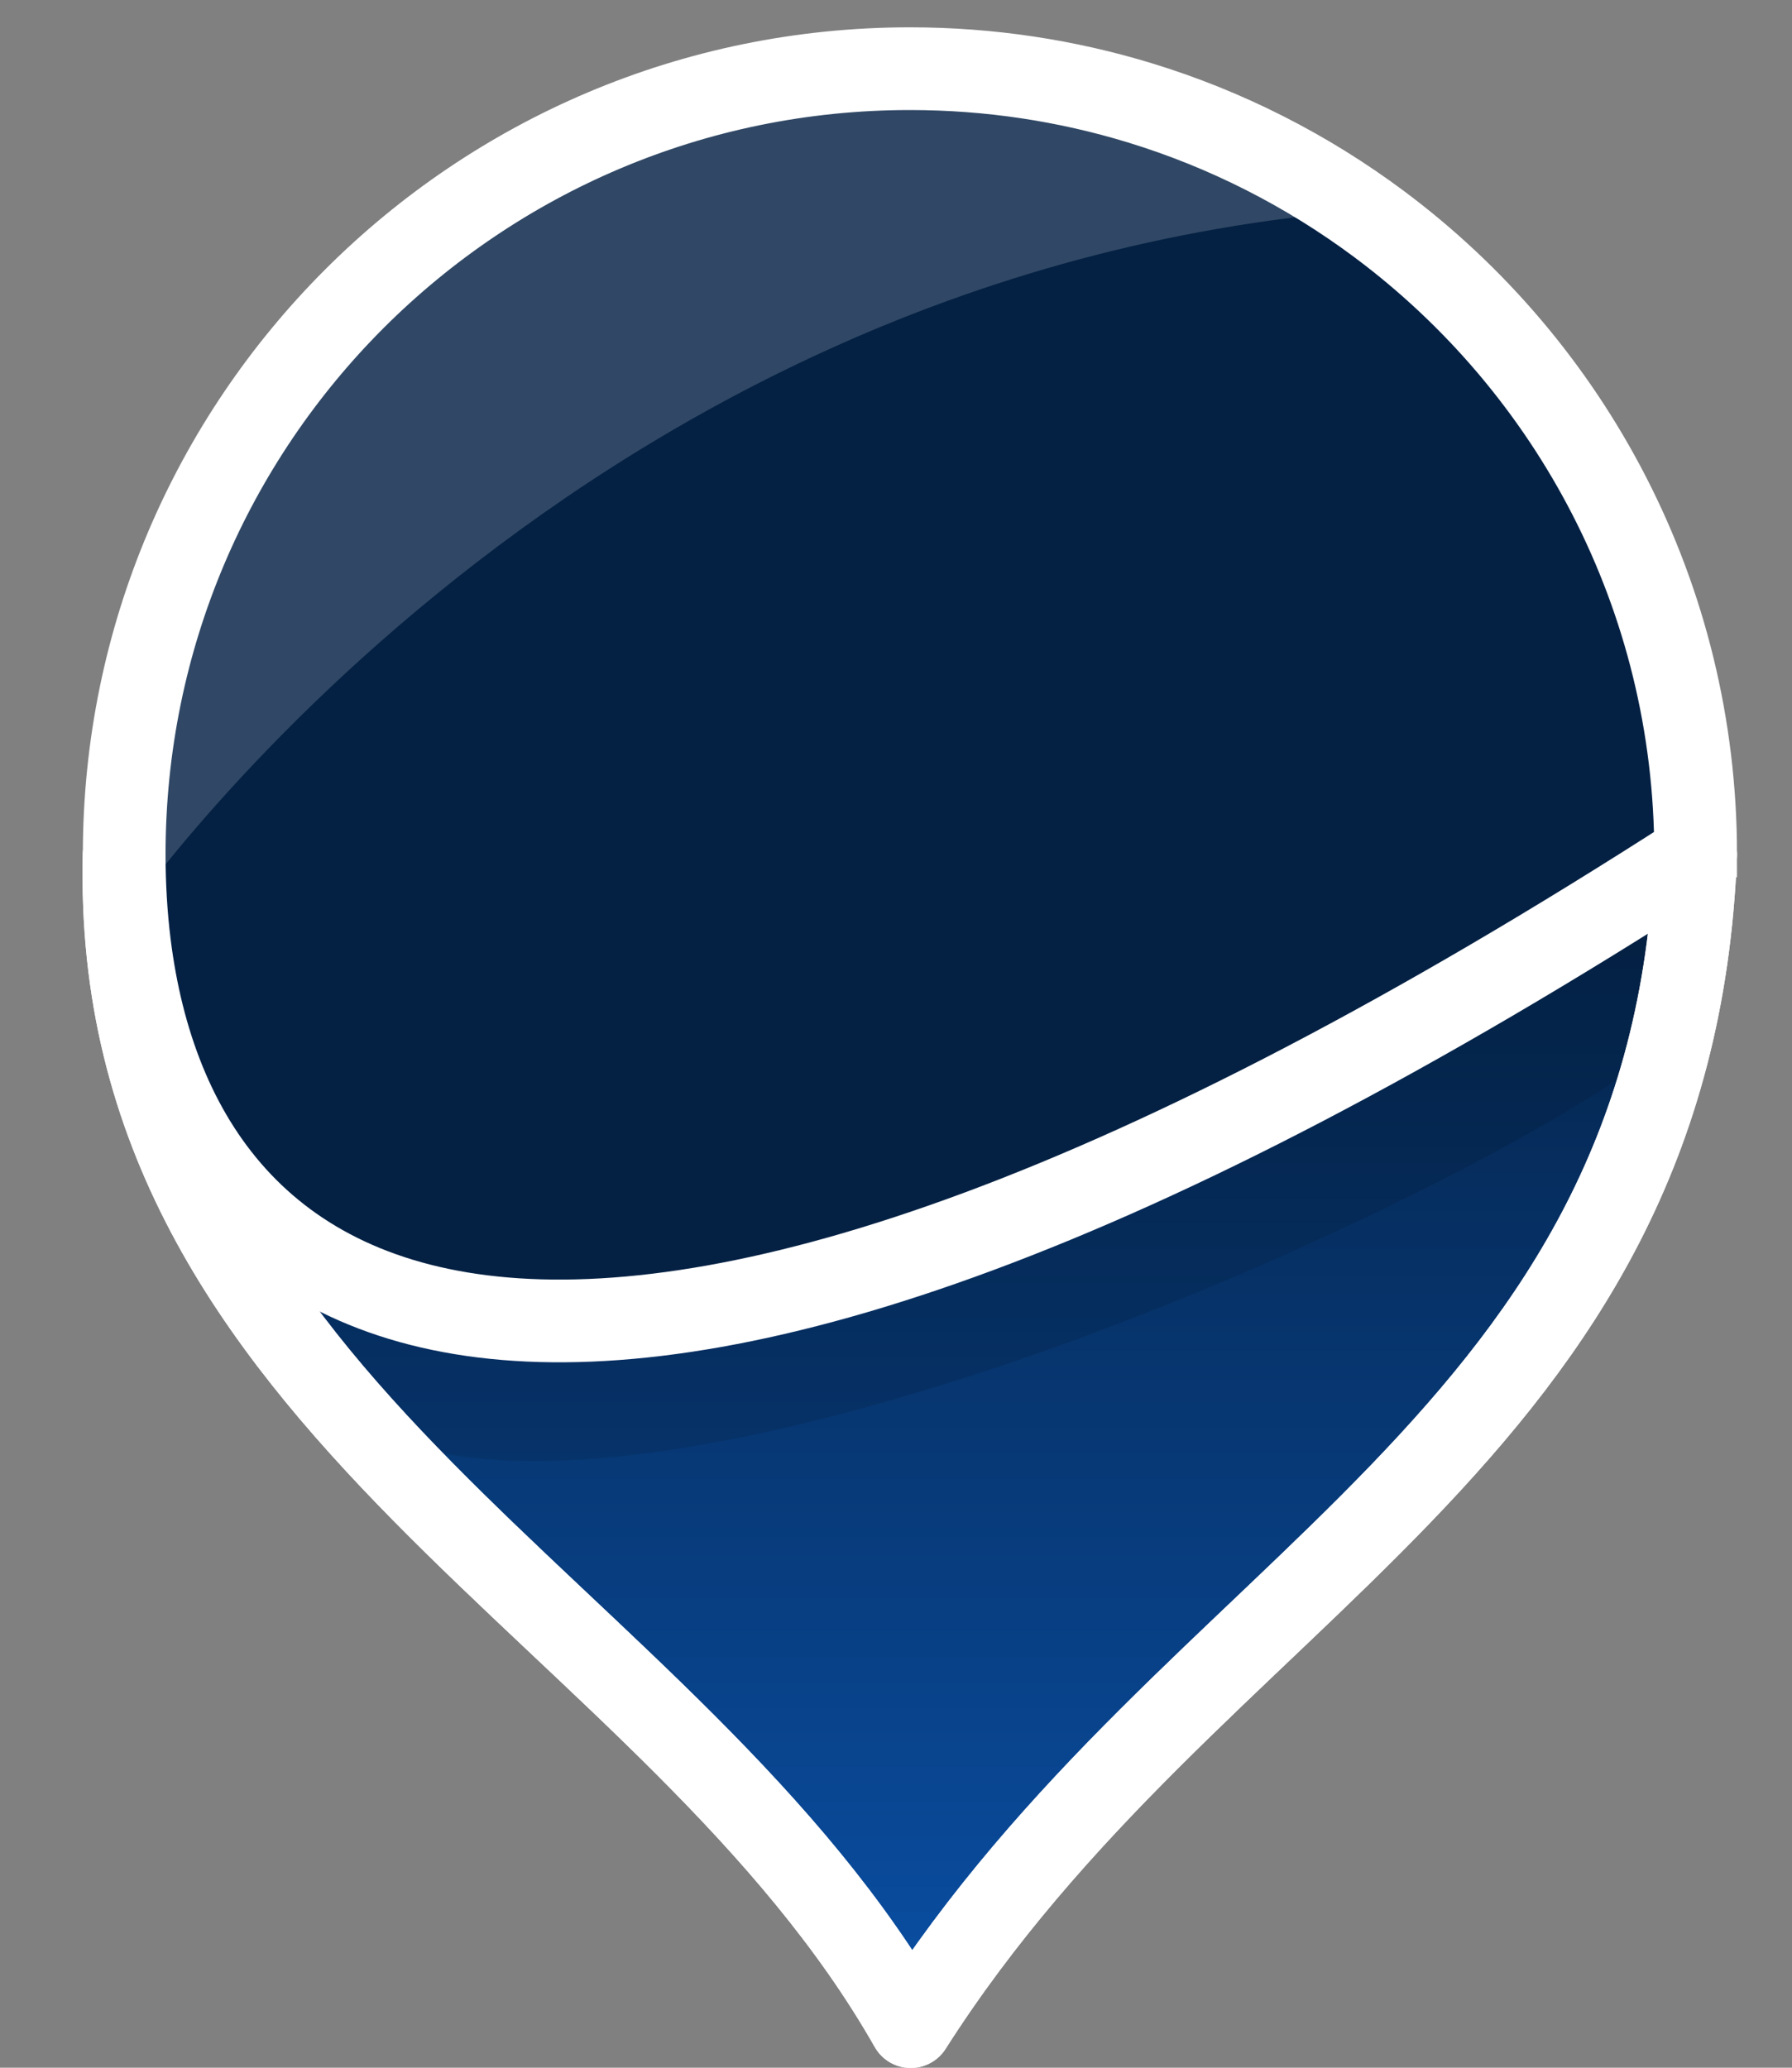 <?xml version="1.0" encoding="UTF-8"?>
<!DOCTYPE svg PUBLIC "-//W3C//DTD SVG 1.1//EN" "http://www.w3.org/Graphics/SVG/1.1/DTD/svg11.dtd">
<svg version="1.1" xmlns="http://www.w3.org/2000/svg" xmlns:xlink="http://www.w3.org/1999/xlink" x="0" y="0" width="65" height="75" viewBox="0, 0, 65, 75">
  <rect x="0" y="0" width="65" height="75" fill="#808080" stroke="none"/>
  <defs>
    <linearGradient id="Gradient_1" gradientUnits="userSpaceOnUse" x1="-73.509" y1="33" x2="-30.991" y2="33" gradientTransform="matrix(0, -1, 1, 0, 0, 0)">
      <stop offset="0" stop-color="#0A4FA5"/>
      <stop offset="1" stop-color="#042144"/>
    </linearGradient>
  </defs>
  <g id="Layer_1">
    <g>
      <path d="M61.505,30.991 C60.679,52.265 43.3,57.382 33.034,73.509 C24.396,58.31 3.978,51.127 4.505,30.991" fill="url(#Gradient_1)"/>
      <path d="M61.505,30.991 C60.679,52.265 43.3,57.382 33.034,73.509 C24.396,58.31 3.978,51.127 4.505,30.991" fill-opacity="0" stroke="#FFFFFF" stroke-width="3" stroke-linecap="round" stroke-linejoin="round"/>
    </g>
    <path d="M7.938,43.562 C23.938,55.188 47.938,37.312 61.005,30.491 C61.125,33.5 60.875,35.188 60,38.25 C51.188,44.688 20.375,58.125 11.938,50.938 C10.062,47.938 9.5,47.75 7.938,43.562 z" fill="#000000" fill-opacity="0.108"/>
    <path d="M61.505,30.991 C60.679,52.265 43.3,57.382 33.034,73.509 C24.396,58.31 3.978,51.127 4.505,30.991" fill-opacity="0" stroke="#FFFFFF" stroke-width="3" stroke-linecap="round" stroke-linejoin="round"/>
    <g>
      <path d="M61.505,30.991 C20.362,57.496 6.446,48.316 4.699,34.24 C4.568,33.18 4.505,32.093 4.505,30.991 C4.505,15.251 17.265,2.491 33.005,2.491 C35.901,2.491 38.696,2.923 41.33,3.726 C44.495,4.691 47.426,6.193 50.018,8.124 C56.99,13.319 61.505,21.628 61.505,30.991 z" fill="#042144"/>
      <path d="M61.505,30.991 C20.362,57.496 6.446,48.316 4.699,34.24 C4.568,33.18 4.505,32.093 4.505,30.991 C4.505,15.251 17.265,2.491 33.005,2.491 C35.901,2.491 38.696,2.923 41.33,3.726 C44.495,4.691 47.426,6.193 50.018,8.124 C56.99,13.319 61.505,21.628 61.505,30.991 z" fill-opacity="0" stroke="#FFFFFF" stroke-width="3"/>
    </g>
    <path d="M4.199,33.74 C4.199,33.74 20.125,9.938 49.518,7.624 C23.562,-7.438 2.188,13.375 4.199,33.74 z" fill="#FFFFFF" fill-opacity="0.176"/>
  </g>
</svg>
